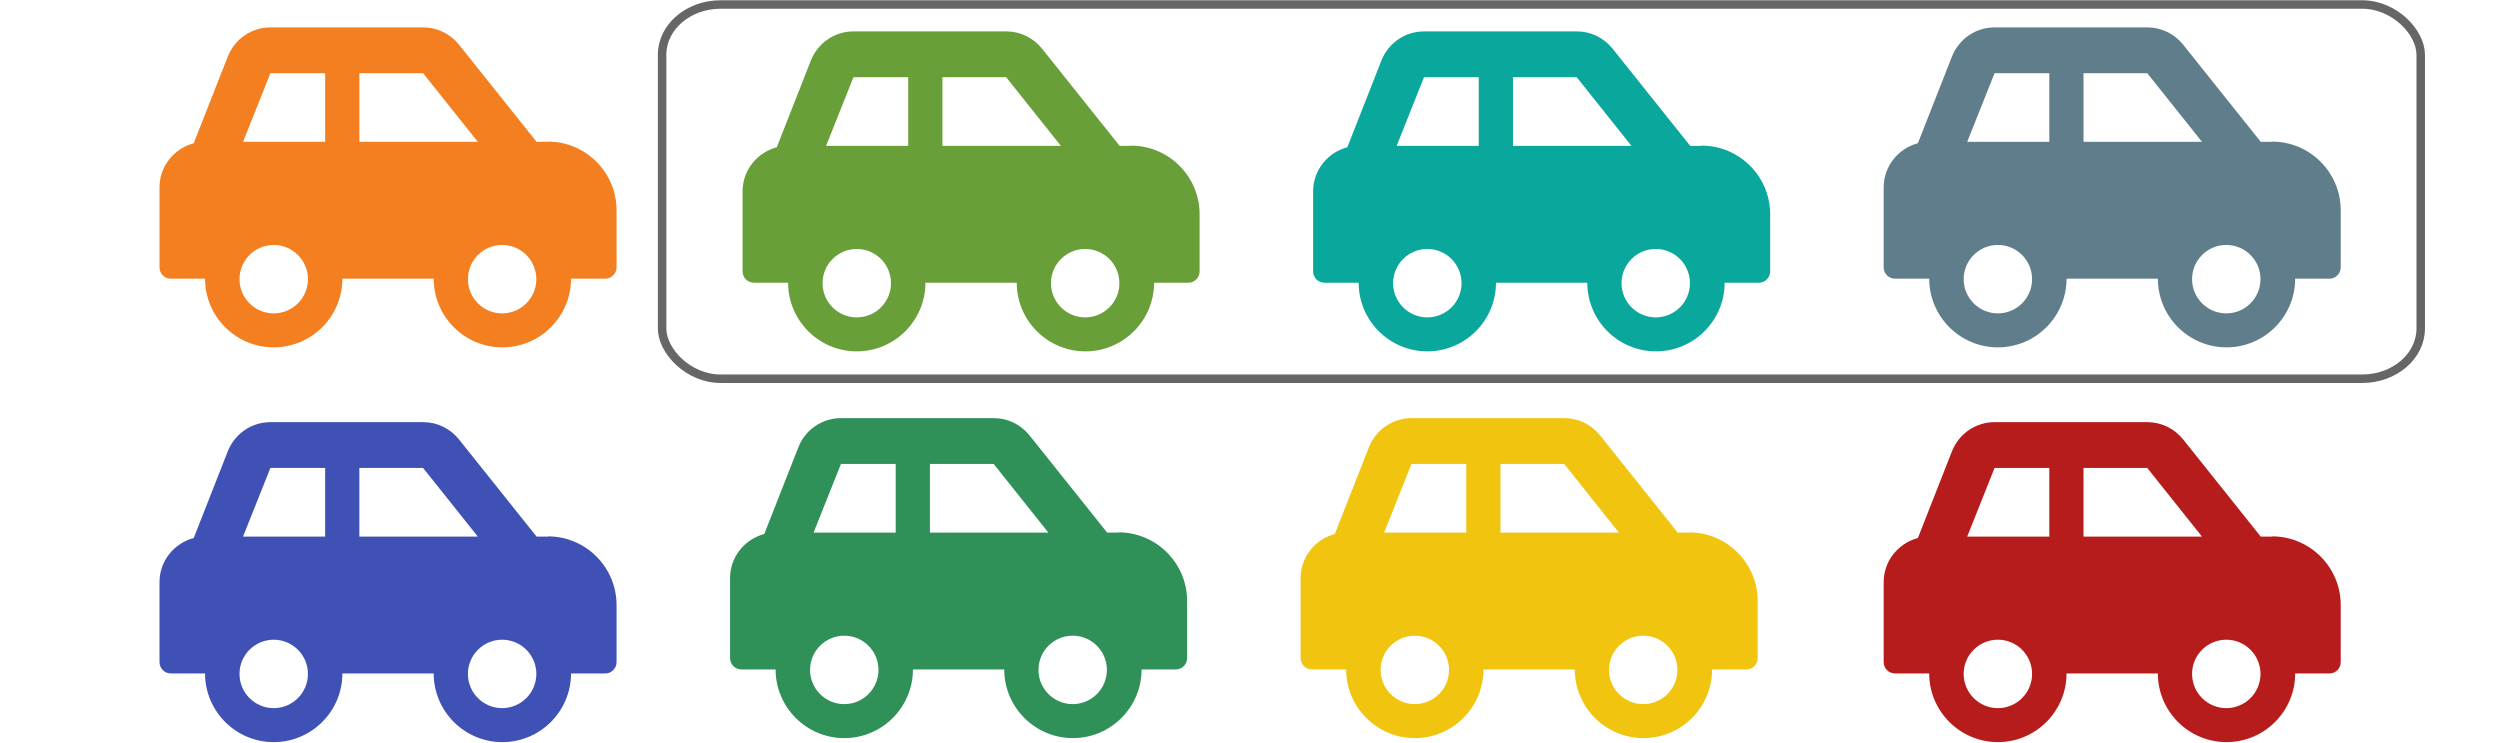 <?xml version="1.0" encoding="UTF-8"?>
<!DOCTYPE svg PUBLIC "-//W3C//DTD SVG 1.1//EN" "http://www.w3.org/Graphics/SVG/1.1/DTD/svg11.dtd">
<!-- Creator: CorelDRAW 2018 (64-Bit) -->
<svg xmlns="http://www.w3.org/2000/svg" xml:space="preserve" width="2.333in" height="0.693in" version="1.1" style="shape-rendering:geometricPrecision; text-rendering:geometricPrecision; image-rendering:optimizeQuality; fill-rule:evenodd; clip-rule:evenodd"
viewBox="0 0 105.95 31.45"
 xmlns:xlink="http://www.w3.org/1999/xlink">
 <defs>
  <style type="text/css">
   <![CDATA[
    .str0 {stroke:#666666;stroke-width:0.36;stroke-miterlimit:2.613}
    .fil0 {fill:none}
    .fil4 {fill:#0AA79C}
    .fil5 {fill:#2F9058}
    .fil8 {fill:#3F51B5}
    .fil1 {fill:#607D8B}
    .fil3 {fill:#689F38}
    .fil7 {fill:#B71C1C}
    .fil6 {fill:#F1C40F}
    .fil2 {fill:#F47F20}
   ]]>
  </style>
 </defs>
 <g id="Layer_x0020_1">
  <rect class="fil0" x="0" y="1.16" width="105.95" height="13.56"/>
  <rect class="fil0" x="0" y="17.72" width="105.95" height="13.56"/>
  <path class="fil1" d="M96.29 6l-0.48 0 -3.29 -4.12c-0.37,-0.46 -0.92,-0.73 -1.51,-0.73l-6.48 0c-0.79,0 -1.5,0.48 -1.8,1.22l-1.45 3.69c-0.83,0.22 -1.45,0.97 -1.45,1.87l0 3.39c0,0.27 0.22,0.48 0.48,0.48l1.45 0c0,1.6 1.3,2.91 2.91,2.91 1.6,0 2.91,-1.3 2.91,-2.91l3.87 0c0,1.6 1.3,2.91 2.91,2.91 1.6,0 2.91,-1.3 2.91,-2.91l1.45 0c0.27,0 0.48,-0.22 0.48,-0.48l0 -2.42c0,-1.6 -1.3,-2.91 -2.91,-2.91zm-11.62 7.27c-0.8,0 -1.45,-0.65 -1.45,-1.45 0,-0.8 0.65,-1.45 1.45,-1.45 0.8,0 1.45,0.65 1.45,1.45 0,0.8 -0.65,1.45 -1.45,1.45zm2.18 -7.27l-3.48 0 1.16 -2.91 2.32 0 0 2.91zm1.45 0l0 -2.91 2.7 0 2.32 2.91 -5.03 0zm6.05 7.27c-0.8,0 -1.45,-0.65 -1.45,-1.45 0,-0.8 0.65,-1.45 1.45,-1.45 0.8,0 1.45,0.65 1.45,1.45 0,0.8 -0.65,1.45 -1.45,1.45z"/>
  <path class="fil2" d="M23.22 6l-0.48 0 -3.29 -4.12c-0.37,-0.46 -0.92,-0.73 -1.51,-0.73l-6.48 0c-0.79,0 -1.5,0.48 -1.8,1.22l-1.45 3.69c-0.83,0.22 -1.45,0.97 -1.45,1.87l0 3.39c0,0.27 0.22,0.48 0.48,0.48l1.45 0c0,1.6 1.3,2.91 2.91,2.91 1.6,0 2.91,-1.3 2.91,-2.91l3.87 0c0,1.6 1.3,2.91 2.91,2.91 1.6,0 2.91,-1.3 2.91,-2.91l1.45 0c0.27,0 0.48,-0.22 0.48,-0.48l0 -2.42c0,-1.6 -1.3,-2.91 -2.91,-2.91zm-11.62 7.27c-0.8,0 -1.45,-0.65 -1.45,-1.45 0,-0.8 0.65,-1.45 1.45,-1.45 0.8,0 1.45,0.65 1.45,1.45 0,0.8 -0.65,1.45 -1.45,1.45zm2.18 -7.27l-3.48 0 1.16 -2.91 2.32 0 0 2.91zm1.45 0l0 -2.91 2.7 0 2.32 2.91 -5.03 0zm6.05 7.27c-0.8,0 -1.45,-0.65 -1.45,-1.45 0,-0.8 0.65,-1.45 1.45,-1.45 0.8,0 1.45,0.65 1.45,1.45 0,0.8 -0.65,1.45 -1.45,1.45z"/>
  <path class="fil3" d="M47.93 6.17l-0.48 0 -3.29 -4.12c-0.37,-0.46 -0.92,-0.73 -1.51,-0.73l-6.48 0c-0.79,0 -1.5,0.48 -1.8,1.22l-1.45 3.69c-0.83,0.22 -1.45,0.97 -1.45,1.87l0 3.39c0,0.27 0.22,0.48 0.48,0.48l1.45 0c0,1.6 1.3,2.91 2.91,2.91 1.6,0 2.91,-1.3 2.91,-2.91l3.87 0c0,1.6 1.3,2.91 2.91,2.91 1.6,0 2.91,-1.3 2.91,-2.91l1.45 0c0.27,0 0.48,-0.22 0.48,-0.48l0 -2.42c0,-1.6 -1.3,-2.91 -2.91,-2.91zm-11.62 7.27c-0.8,0 -1.45,-0.65 -1.45,-1.45 0,-0.8 0.65,-1.45 1.45,-1.45 0.8,0 1.45,0.65 1.45,1.45 0,0.8 -0.65,1.45 -1.45,1.45zm2.18 -7.27l-3.48 0 1.16 -2.91 2.32 0 0 2.91zm1.45 0l0 -2.91 2.7 0 2.32 2.91 -5.03 0zm6.05 7.27c-0.8,0 -1.45,-0.65 -1.45,-1.45 0,-0.8 0.65,-1.45 1.45,-1.45 0.8,0 1.45,0.65 1.45,1.45 0,0.8 -0.65,1.45 -1.45,1.45z"/>
  <path class="fil4" d="M72.11 6.17l-0.48 0 -3.29 -4.12c-0.37,-0.46 -0.92,-0.73 -1.51,-0.73l-6.48 0c-0.79,0 -1.5,0.48 -1.8,1.22l-1.45 3.69c-0.83,0.22 -1.45,0.97 -1.45,1.87l0 3.39c0,0.27 0.22,0.48 0.48,0.48l1.45 0c0,1.6 1.3,2.91 2.91,2.91 1.6,0 2.91,-1.3 2.91,-2.91l3.87 0c0,1.6 1.3,2.91 2.91,2.91 1.6,0 2.91,-1.3 2.91,-2.91l1.45 0c0.27,0 0.48,-0.22 0.48,-0.48l0 -2.42c0,-1.6 -1.3,-2.91 -2.91,-2.91zm-11.62 7.27c-0.8,0 -1.45,-0.65 -1.45,-1.45 0,-0.8 0.65,-1.45 1.45,-1.45 0.8,0 1.45,0.65 1.45,1.45 0,0.8 -0.65,1.45 -1.45,1.45zm2.18 -7.27l-3.48 0 1.16 -2.91 2.32 0 0 2.91zm1.45 0l0 -2.91 2.7 0 2.32 2.91 -5.03 0zm6.05 7.27c-0.8,0 -1.45,-0.65 -1.45,-1.45 0,-0.8 0.65,-1.45 1.45,-1.45 0.8,0 1.45,0.65 1.45,1.45 0,0.8 -0.65,1.45 -1.45,1.45z"/>
  <path class="fil5" d="M47.4 22.56l-0.48 0 -3.29 -4.12c-0.37,-0.46 -0.92,-0.73 -1.51,-0.73l-6.48 0c-0.79,0 -1.5,0.48 -1.8,1.22l-1.45 3.69c-0.83,0.22 -1.45,0.97 -1.45,1.87l0 3.39c0,0.27 0.22,0.48 0.48,0.48l1.45 0c0,1.6 1.3,2.91 2.91,2.91 1.6,0 2.91,-1.3 2.91,-2.91l3.87 0c0,1.6 1.3,2.91 2.91,2.91 1.6,0 2.91,-1.3 2.91,-2.91l1.45 0c0.27,0 0.48,-0.22 0.48,-0.48l0 -2.42c0,-1.6 -1.3,-2.91 -2.91,-2.91zm-11.62 7.27c-0.8,0 -1.45,-0.65 -1.45,-1.45 0,-0.8 0.65,-1.45 1.45,-1.45 0.8,0 1.45,0.65 1.45,1.45 0,0.8 -0.65,1.45 -1.45,1.45zm2.18 -7.27l-3.48 0 1.16 -2.91 2.32 0 0 2.91zm1.45 0l0 -2.91 2.7 0 2.32 2.91 -5.03 0zm6.05 7.27c-0.8,0 -1.45,-0.65 -1.45,-1.45 0,-0.8 0.65,-1.45 1.45,-1.45 0.8,0 1.45,0.65 1.45,1.45 0,0.8 -0.65,1.45 -1.45,1.45z"/>
  <path class="fil6" d="M71.58 22.56l-0.48 0 -3.29 -4.12c-0.37,-0.46 -0.92,-0.73 -1.51,-0.73l-6.48 0c-0.79,0 -1.5,0.48 -1.8,1.22l-1.45 3.69c-0.83,0.22 -1.45,0.97 -1.45,1.87l0 3.39c0,0.27 0.22,0.48 0.48,0.48l1.45 0c0,1.6 1.3,2.91 2.91,2.91 1.6,0 2.91,-1.3 2.91,-2.91l3.87 0c0,1.6 1.3,2.91 2.91,2.91 1.6,0 2.91,-1.3 2.91,-2.91l1.45 0c0.27,0 0.48,-0.22 0.48,-0.48l0 -2.42c0,-1.6 -1.3,-2.91 -2.91,-2.91zm-11.62 7.27c-0.8,0 -1.45,-0.65 -1.45,-1.45 0,-0.8 0.65,-1.45 1.45,-1.45 0.8,0 1.45,0.65 1.45,1.45 0,0.8 -0.65,1.45 -1.45,1.45zm2.18 -7.27l-3.48 0 1.16 -2.91 2.32 0 0 2.91zm1.45 0l0 -2.91 2.7 0 2.32 2.91 -5.03 0zm6.05 7.27c-0.8,0 -1.45,-0.65 -1.45,-1.45 0,-0.8 0.65,-1.45 1.45,-1.45 0.8,0 1.45,0.65 1.45,1.45 0,0.8 -0.65,1.45 -1.45,1.45z"/>
  <path class="fil7" d="M96.29 22.73l-0.48 0 -3.29 -4.12c-0.37,-0.46 -0.92,-0.73 -1.51,-0.73l-6.48 0c-0.79,0 -1.5,0.48 -1.8,1.22l-1.45 3.69c-0.83,0.22 -1.45,0.97 -1.45,1.87l0 3.39c0,0.27 0.22,0.48 0.48,0.48l1.45 0c0,1.6 1.3,2.91 2.91,2.91 1.6,0 2.91,-1.3 2.91,-2.91l3.87 0c0,1.6 1.3,2.91 2.91,2.91 1.6,0 2.91,-1.3 2.91,-2.91l1.45 0c0.27,0 0.48,-0.22 0.48,-0.48l0 -2.42c0,-1.6 -1.3,-2.91 -2.91,-2.91zm-11.62 7.27c-0.8,0 -1.45,-0.65 -1.45,-1.45 0,-0.8 0.65,-1.45 1.45,-1.45 0.8,0 1.45,0.65 1.45,1.45 0,0.8 -0.65,1.45 -1.45,1.45zm2.18 -7.27l-3.48 0 1.16 -2.91 2.32 0 0 2.91zm1.45 0l0 -2.91 2.7 0 2.32 2.91 -5.03 0zm6.05 7.27c-0.8,0 -1.45,-0.65 -1.45,-1.45 0,-0.8 0.65,-1.45 1.45,-1.45 0.8,0 1.45,0.65 1.45,1.45 0,0.8 -0.65,1.45 -1.45,1.45z"/>
  <path class="fil8" d="M23.22 22.73l-0.48 0 -3.29 -4.12c-0.37,-0.46 -0.92,-0.73 -1.51,-0.73l-6.48 0c-0.79,0 -1.5,0.48 -1.8,1.22l-1.45 3.69c-0.83,0.22 -1.45,0.97 -1.45,1.87l0 3.39c0,0.27 0.22,0.48 0.48,0.48l1.45 0c0,1.6 1.3,2.91 2.91,2.91 1.6,0 2.91,-1.3 2.91,-2.91l3.87 0c0,1.6 1.3,2.91 2.91,2.91 1.6,0 2.91,-1.3 2.91,-2.91l1.45 0c0.27,0 0.48,-0.22 0.48,-0.48l0 -2.42c0,-1.6 -1.3,-2.91 -2.91,-2.91zm-11.62 7.27c-0.8,0 -1.45,-0.65 -1.45,-1.45 0,-0.8 0.65,-1.45 1.45,-1.45 0.8,0 1.45,0.65 1.45,1.45 0,0.8 -0.65,1.45 -1.45,1.45zm2.18 -7.27l-3.48 0 1.16 -2.91 2.32 0 0 2.91zm1.45 0l0 -2.91 2.7 0 2.32 2.91 -5.03 0zm6.05 7.27c-0.8,0 -1.45,-0.65 -1.45,-1.45 0,-0.8 0.65,-1.45 1.45,-1.45 0.8,0 1.45,0.65 1.45,1.45 0,0.8 -0.65,1.45 -1.45,1.45z"/>
  <rect class="fil0 str0" x="28.06" y="0.18" width="74.53" height="15.86" rx="2.48" ry="2.13"/>
 </g>
</svg>

